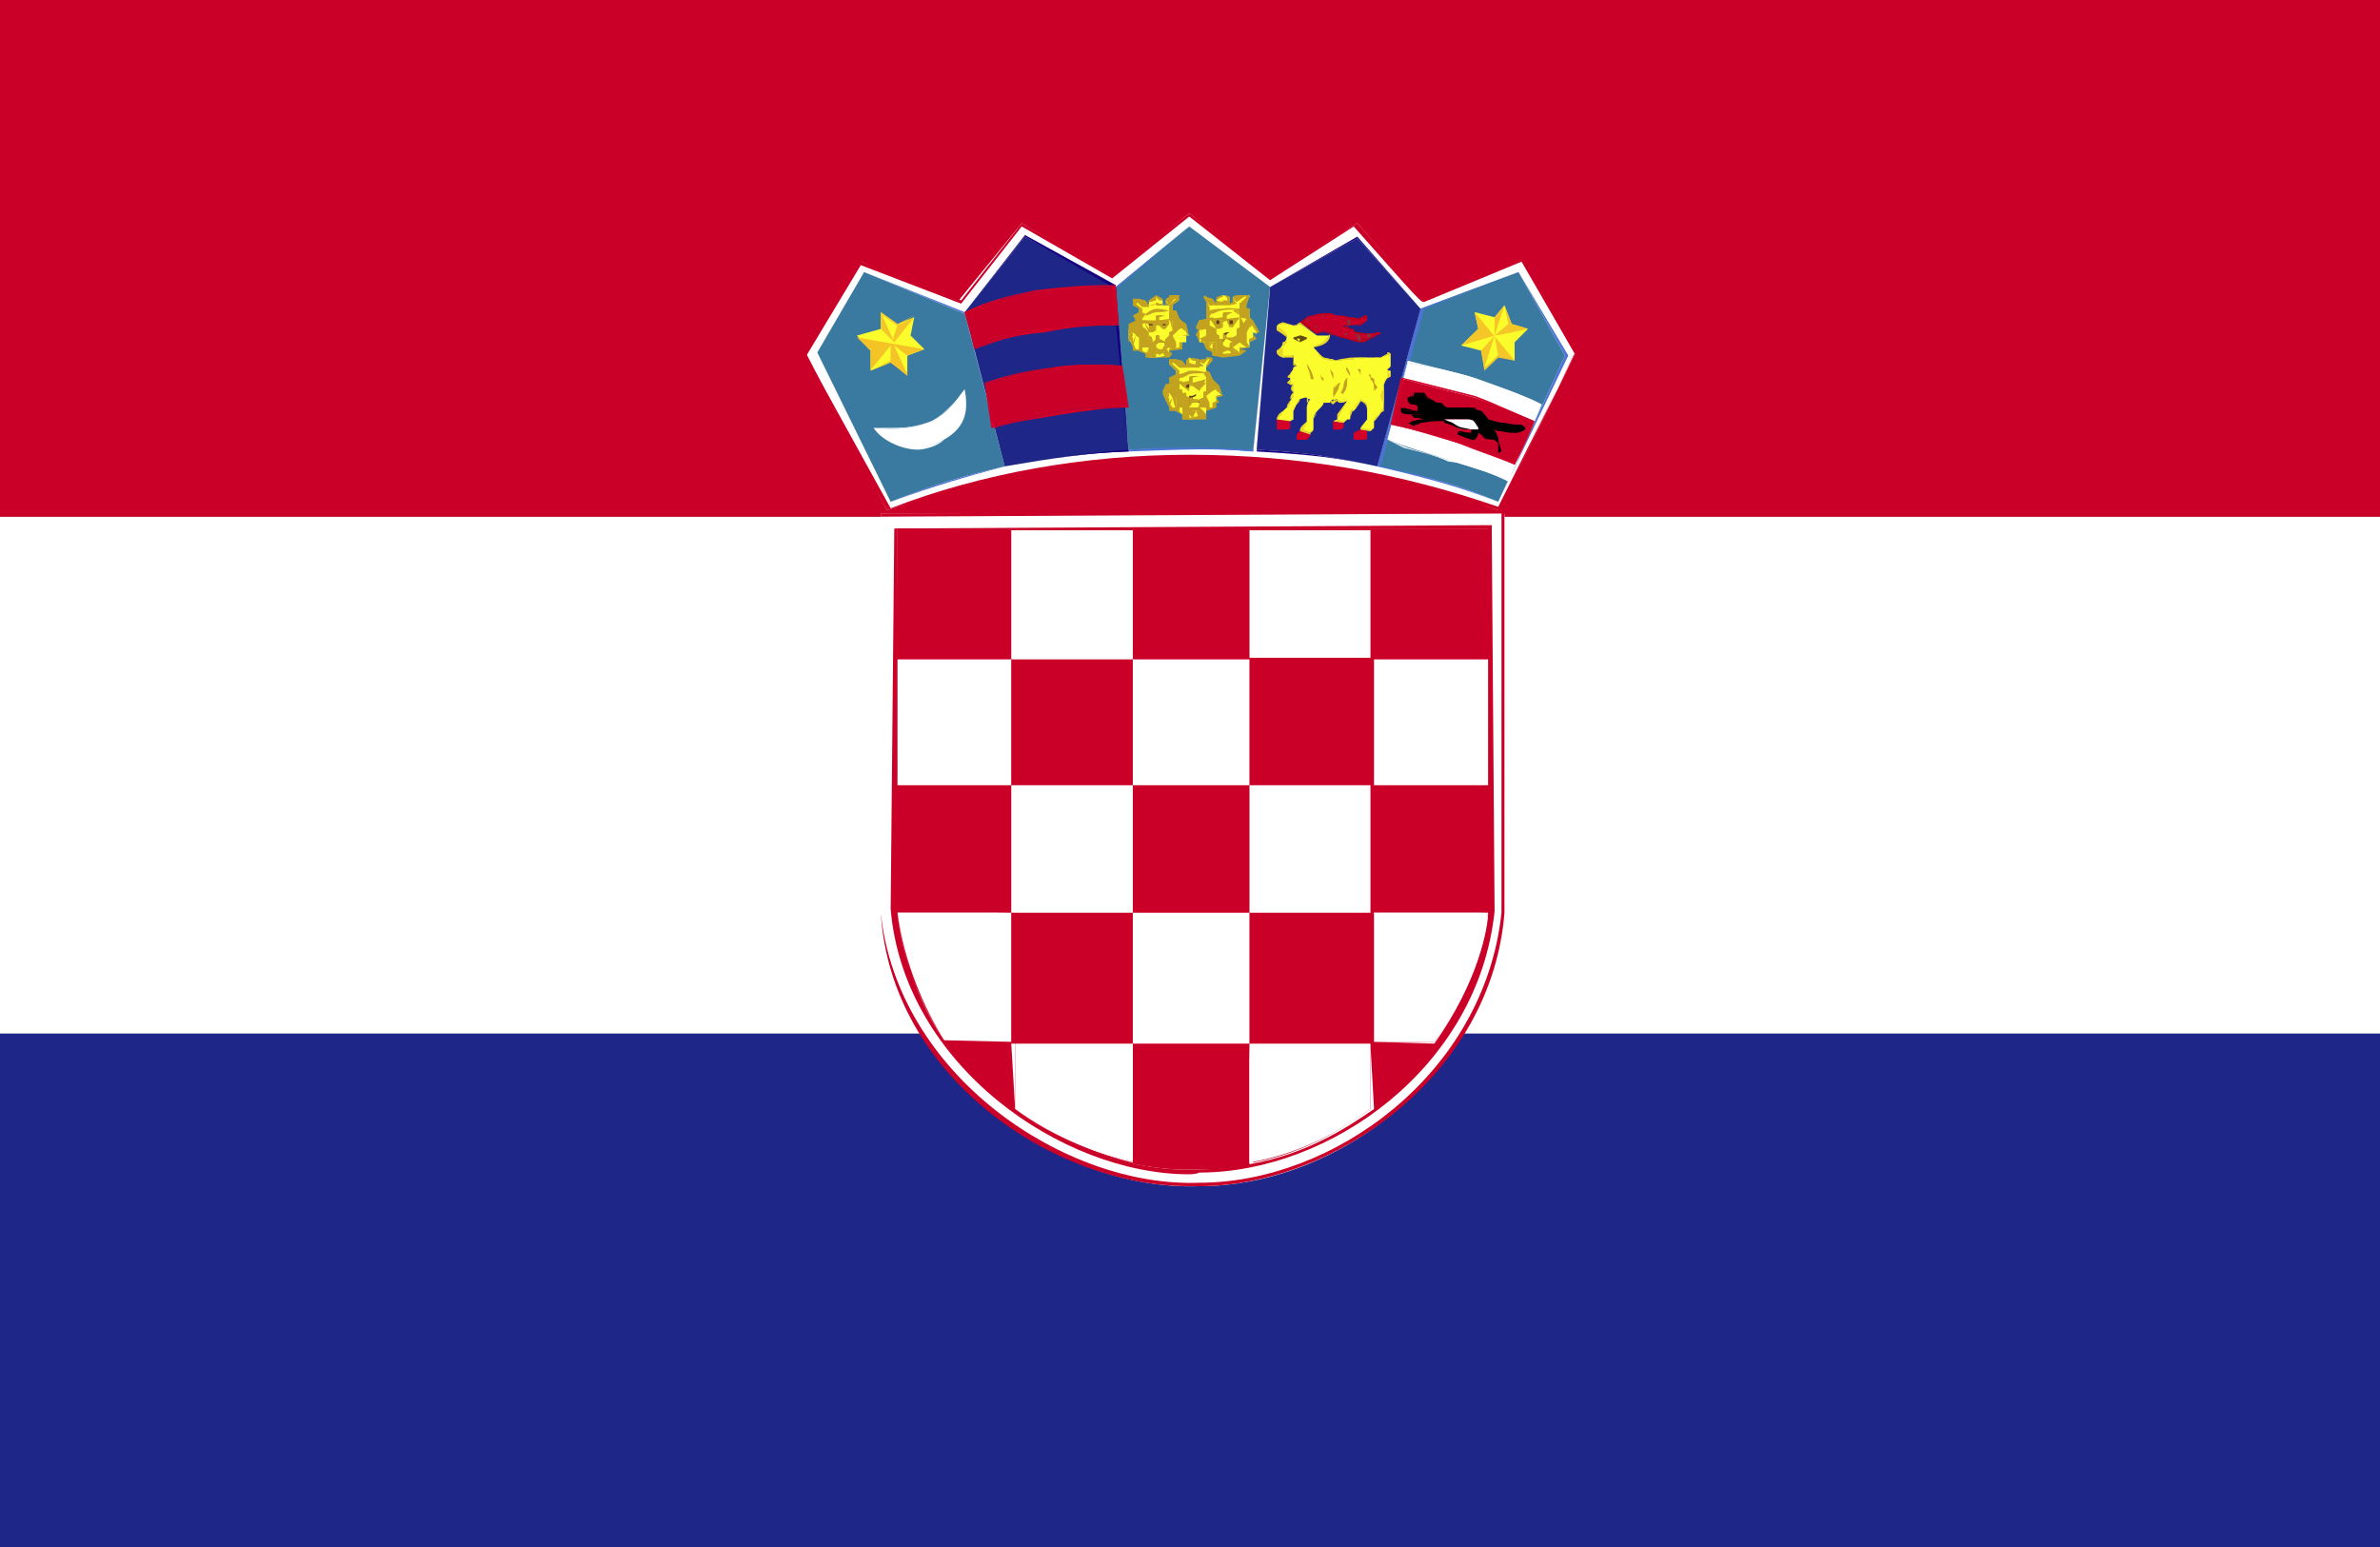 <svg width="40" height="26" viewBox="0 0 40 26" fill="none" xmlns="http://www.w3.org/2000/svg">
<rect x="0" y="0" width="40" height="26" fill="#808080" stroke="none"/>
<path fill-rule="evenodd" clip-rule="evenodd" d="M0 17.372H40V8.684H0V17.372Z" fill="white"/>
<path fill-rule="evenodd" clip-rule="evenodd" d="M0 26H40V17.372H0V26Z" fill="#1E2788"/>
<path fill-rule="evenodd" clip-rule="evenodd" d="M0 8.684H40V0H0V8.684Z" fill="#CB0028"/>
<path fill-rule="evenodd" clip-rule="evenodd" d="M14.908 8.576C16.494 8.009 18.246 7.694 19.987 7.694C21.738 7.694 23.429 7.951 25.18 8.576L26.47 5.948L25.571 4.37L23.935 5.049L22.811 3.751L21.346 4.654L19.987 3.583L18.692 4.654L17.172 3.751L16.092 5.075L14.467 4.398L13.553 5.948L14.908 8.576Z" fill="white"/>
<path fill-rule="evenodd" clip-rule="evenodd" d="M14.467 4.456L13.553 5.977L14.969 8.543C16.494 7.951 18.247 7.643 19.988 7.643C21.848 7.643 23.544 7.951 25.18 8.518L26.47 5.948L25.572 4.398L23.936 5.075C23.875 5.075 23.875 5.075 22.752 3.806L21.346 4.709L19.988 3.639L18.692 4.679L17.172 3.806L16.154 5.103L14.467 4.456ZM25.18 8.601V8.576C23.544 8.036 21.848 7.755 19.988 7.755C18.297 7.755 16.494 8.036 14.909 8.576L13.498 5.977L14.402 4.37L16.154 5.049L17.172 3.751L18.692 4.624L19.988 3.583L21.346 4.624L22.811 3.751C23.259 4.258 23.875 4.96 23.936 4.99C23.997 4.96 25.18 4.511 25.572 4.344L26.47 5.924L25.18 8.601Z" fill="#CB0028"/>
<path fill-rule="evenodd" clip-rule="evenodd" d="M23.148 7.838L23.875 5.189L25.521 4.572L26.303 5.977L25.18 8.433C24.503 8.152 24.107 8.036 23.148 7.838Z" fill="#3A7AA1"/>
<path fill-rule="evenodd" clip-rule="evenodd" d="M25.521 4.572L23.936 5.188L23.203 7.838C24.107 8.036 24.503 8.152 25.18 8.432L26.303 5.976L25.521 4.572ZM25.18 8.432C24.503 8.178 24.107 8.066 23.148 7.838L23.875 5.188L25.521 4.572L26.358 5.976L25.18 8.432Z" fill="#4C73D5"/>
<path fill-rule="evenodd" clip-rule="evenodd" d="M18.967 7.557L18.752 4.823L19.987 3.806L21.346 4.823L21.06 7.588C20.327 7.527 19.871 7.527 18.967 7.557Z" fill="#3A7AA1"/>
<path fill-rule="evenodd" clip-rule="evenodd" d="M19.987 3.806L18.753 4.853L18.967 7.557C19.821 7.502 20.328 7.527 21.061 7.557L21.347 4.823L19.987 3.806ZM21.061 7.588C20.328 7.527 19.871 7.557 18.967 7.588L18.753 4.823L19.987 3.806L21.347 4.823L21.061 7.588Z" fill="#4C73D5"/>
<path fill-rule="evenodd" clip-rule="evenodd" d="M14.969 8.433L13.736 5.924L14.523 4.573L16.214 5.275L16.886 7.838C16.154 8.009 15.757 8.12 14.969 8.433Z" fill="#3A7AA1"/>
<path fill-rule="evenodd" clip-rule="evenodd" d="M14.522 4.572L13.735 5.948L14.968 8.432C15.756 8.119 16.153 8.009 16.885 7.838L16.213 5.274L14.522 4.572ZM14.968 8.432L13.735 5.948L14.522 4.572L16.213 5.246L16.885 7.838C16.153 8.036 15.756 8.152 14.968 8.432Z" fill="#4C73D5"/>
<path fill-rule="evenodd" clip-rule="evenodd" d="M14.682 7.191C15.084 7.218 15.305 7.218 15.652 7.079C15.988 6.907 16.092 6.681 16.213 6.542C16.268 6.849 16.268 7.163 15.867 7.388C15.481 7.612 14.969 7.556 14.682 7.191Z" fill="white"/>
<path fill-rule="evenodd" clip-rule="evenodd" d="M15.421 7.557C15.146 7.557 14.804 7.389 14.683 7.191H15.03C15.25 7.191 15.421 7.163 15.652 7.078C15.933 6.908 16.093 6.709 16.214 6.572C16.093 6.74 15.933 6.908 15.652 7.078C15.305 7.218 15.085 7.218 14.683 7.191C14.969 7.502 15.482 7.613 15.867 7.389C16.214 7.218 16.269 6.965 16.214 6.709C16.269 6.965 16.214 7.218 15.867 7.389C15.757 7.502 15.537 7.557 15.421 7.557Z" fill="white"/>
<path fill-rule="evenodd" clip-rule="evenodd" d="M20.273 5.246V5.384H20.157L20.102 5.5L20.157 5.527L20.102 5.64H20.157V5.753H20.224L20.273 5.839L20.328 5.869L20.378 5.924V5.948H20.494L20.553 5.976L20.834 5.948V5.893V5.839H21V5.695H21.061V5.585L21.122 5.613V5.527L21.061 5.47V5.417L21 5.332V5.188H20.834V5.103L21 4.99V4.96H20.834V4.99H20.718V5.049V5.103H20.665V4.99L20.553 4.96L20.444 5.02V5.103V5.131L20.328 5.049L20.273 4.99V5.049L20.328 5.188L20.273 5.246Z" fill="#FBFC2B"/>
<path fill-rule="evenodd" clip-rule="evenodd" d="M20.493 5.924L20.553 5.948L20.834 5.924V5.894V5.839H20.999V5.695L21.06 5.671V5.613L21.121 5.585L21.06 5.5V5.417L20.999 5.332L20.951 5.189H20.834V5.104L20.951 4.99L20.834 4.96V5.021H20.719L20.785 5.104L20.664 5.131L20.614 4.99L20.553 4.96C20.553 4.96 20.493 5.021 20.443 5.049C20.493 5.049 20.493 5.104 20.493 5.104L20.443 5.131L20.327 5.049L20.272 5.021V5.049L20.327 5.161V5.246L20.272 5.302V5.384L20.157 5.417L20.102 5.528C20.157 5.528 20.157 5.552 20.157 5.613V5.64V5.753H20.272V5.839H20.327L20.443 5.894V5.948L20.493 5.924ZM20.553 6.01L20.377 5.977V5.924L20.272 5.869L20.223 5.753H20.157L20.102 5.613L20.157 5.528H20.102L20.157 5.384L20.272 5.36V5.246V5.216V5.161V5.075L20.223 4.99L20.272 4.96V4.99L20.377 5.021L20.443 5.104V5.021C20.443 4.99 20.443 4.99 20.553 4.96L20.664 4.99V5.104L20.719 5.075V5.049C20.719 4.99 20.719 4.96 20.834 4.96H20.999V4.99L20.951 5.131V5.189C20.951 5.161 20.999 5.189 20.999 5.189V5.332L21.06 5.384L21.171 5.585L21.06 5.613L21.121 5.695L20.999 5.753V5.839L20.834 5.869L20.951 5.894L20.834 5.977L20.553 6.01Z" fill="#C2A21F"/>
<path fill-rule="evenodd" clip-rule="evenodd" d="M20.157 5.527H20.272V5.639V5.839H20.327V5.753H20.443V5.923V5.948H20.493L20.553 5.923L20.614 5.893V5.948V5.893C20.614 5.893 20.664 5.869 20.664 5.893L20.719 5.948L20.785 5.923L20.719 5.893V5.839L20.834 5.753L20.95 5.839V5.753V5.585L20.999 5.469H21.06V5.445L20.999 5.332L20.95 5.188H20.834H20.785L20.834 5.301V5.332L20.95 5.359L20.834 5.527H20.785V5.639L20.719 5.671V5.753L20.664 5.839H20.614L20.553 5.808V5.695H20.493L20.443 5.639V5.613V5.585L20.377 5.527C20.377 5.527 20.377 5.5 20.327 5.5V5.469V5.383L20.377 5.359L20.327 5.332V5.301L20.377 5.246H20.327L20.272 5.274V5.383H20.157L20.102 5.5L20.157 5.527Z" fill="#C2A21F"/>
<path fill-rule="evenodd" clip-rule="evenodd" d="M20.834 5.188L20.785 5.215L20.834 5.301L20.951 5.527L21 5.469H21.061L21 5.332L20.951 5.215L20.834 5.188ZM20.834 5.584V5.639L20.718 5.695V5.838L20.834 5.752V5.584L20.951 5.527C20.834 5.551 20.834 5.584 20.834 5.584ZM20.718 5.976L20.665 5.893H20.614V5.869H20.665C20.718 5.869 20.718 5.923 20.718 5.923H20.785L20.718 5.893V5.838H20.665L20.614 5.869C20.494 5.838 20.494 5.838 20.494 5.808V5.695C20.444 5.752 20.444 5.752 20.444 5.639H20.378V5.584L20.328 5.551V5.5C20.273 5.5 20.273 5.5 20.273 5.383V5.359L20.378 5.332L20.444 5.383H20.328V5.469L20.444 5.527V5.613L20.494 5.639V5.695C20.553 5.695 20.553 5.808 20.553 5.808L20.614 5.838H20.665C20.665 5.752 20.665 5.752 20.718 5.752C20.665 5.752 20.718 5.67 20.718 5.67L20.785 5.639V5.527L20.834 5.5V5.301L20.718 5.215L20.834 5.188H21V5.332L21.061 5.417V5.469L21 5.5L20.951 5.584V5.752C20.951 5.752 21 5.808 21 5.838H20.951L20.834 5.752L20.718 5.838L20.834 5.923L20.718 5.976ZM20.378 5.976V5.948V5.752L20.328 5.838V5.869V5.893L20.273 5.869V5.639V5.527L20.157 5.551L20.102 5.527L20.157 5.383L20.273 5.359V5.274V5.215H20.378L20.328 5.332V5.301V5.246V5.274C20.328 5.274 20.273 5.274 20.273 5.301V5.383L20.157 5.445V5.527L20.273 5.5V5.639L20.328 5.838V5.752H20.444V5.893V5.923H20.553V5.976H20.378Z" fill="#C2A21F"/>
<path fill-rule="evenodd" clip-rule="evenodd" d="M20.553 5.695L20.614 5.671V5.639L20.553 5.613L20.493 5.585L20.553 5.613L20.614 5.585H20.664L20.614 5.613V5.639V5.671L20.719 5.695L20.614 5.671L20.553 5.753V5.695Z" fill="#613F21"/>
<path fill-rule="evenodd" clip-rule="evenodd" d="M20.493 5.753L20.553 5.695V5.64V5.613L20.614 5.64V5.613V5.585V5.613V5.64V5.671H20.719C20.719 5.753 20.719 5.753 20.614 5.695L20.493 5.753Z" fill="#C2A21F"/>
<path fill-rule="evenodd" clip-rule="evenodd" d="M20.834 5.359L20.785 5.383L20.718 5.469H20.664L20.614 5.383H20.553L20.493 5.5H20.443L20.377 5.417V5.383H20.553V5.301V5.274H20.614V5.301V5.359H20.785H20.834Z" fill="#C2A21F"/>
<path fill-rule="evenodd" clip-rule="evenodd" d="M20.614 5.384H20.377L20.493 5.47L20.553 5.384H20.614ZM20.493 5.528H20.443L20.377 5.417L20.327 5.36L20.553 5.332V5.302C20.553 5.246 20.553 5.246 20.614 5.246H20.718L20.614 5.302V5.36L20.834 5.332L20.718 5.5H20.664L20.614 5.384L20.553 5.417V5.5L20.493 5.528Z" fill="#C2A21F"/>
<path fill-rule="evenodd" clip-rule="evenodd" d="M20.443 5.384H20.493V5.417V5.446H20.443V5.417V5.384Z" fill="#613F21"/>
<path fill-rule="evenodd" clip-rule="evenodd" d="M20.664 5.384H20.719V5.417V5.446H20.664V5.417V5.384Z" fill="#613F21"/>
<path fill-rule="evenodd" clip-rule="evenodd" d="M20.378 5.275L20.328 5.247V5.216C20.444 5.189 20.494 5.189 20.554 5.189C20.665 5.162 20.719 5.189 20.835 5.189C20.719 5.216 20.665 5.189 20.554 5.216C20.494 5.216 20.444 5.247 20.378 5.275Z" fill="#C2A21F"/>
<path fill-rule="evenodd" clip-rule="evenodd" d="M20.378 5.131H20.328L20.273 5.021L20.328 5.049L20.378 5.131Z" fill="#C2A21F"/>
<path fill-rule="evenodd" clip-rule="evenodd" d="M20.444 5.131H20.328L20.224 4.99L20.378 5.021L20.444 5.131Z" fill="#C2A21F"/>
<path fill-rule="evenodd" clip-rule="evenodd" d="M20.785 5.075L20.951 4.96H20.834V4.99L20.719 5.02L20.785 5.075Z" fill="#C2A21F"/>
<path fill-rule="evenodd" clip-rule="evenodd" d="M20.664 5.104H20.443V5.076H20.553V5.049L20.614 5.076H20.664V5.104Z" fill="#C2A21F"/>
<path fill-rule="evenodd" clip-rule="evenodd" d="M20.443 5.131V5.075L20.553 5.049L20.493 5.075H20.553V5.049H20.664V5.104V5.131H20.443Z" fill="#C2A21F"/>
<path fill-rule="evenodd" clip-rule="evenodd" d="M20.664 4.99H20.614V4.96L20.664 4.99Z" fill="#C2A21F"/>
<path fill-rule="evenodd" clip-rule="evenodd" d="M20.553 4.96V4.99L20.443 5.021L20.553 4.96Z" fill="#C2A21F"/>
<path fill-rule="evenodd" clip-rule="evenodd" d="M20.157 5.671V5.613V5.527L20.102 5.64L20.157 5.671Z" fill="#C2A21F"/>
<path fill-rule="evenodd" clip-rule="evenodd" d="M20.273 5.753V5.64L20.158 5.695L20.273 5.753Z" fill="#C2A21F"/>
<path fill-rule="evenodd" clip-rule="evenodd" d="M20.273 5.753H20.158L20.273 5.64L20.224 5.753H20.273H20.224L20.273 5.64V5.753Z" fill="#C2A21F"/>
<path fill-rule="evenodd" clip-rule="evenodd" d="M19.144 5.302H19.089V5.417L19.04 5.446L18.968 5.552V5.585V5.671V5.696L19.04 5.809L19.089 5.869L19.144 5.894L19.309 5.948V6.01H19.376H19.431L19.651 5.977V5.948V5.869H19.822L19.872 5.753H19.937V5.64H19.987L19.937 5.585V5.528V5.47L19.822 5.36L19.767 5.246L19.706 5.216V5.131L19.767 5.049V4.99H19.706L19.651 5.049H19.59V5.075L19.651 5.131H19.541V5.049L19.431 4.99L19.309 5.049V5.131L19.254 5.075L19.144 5.049H19.089V5.104L19.144 5.189V5.302Z" fill="#FBFC2B"/>
<path fill-rule="evenodd" clip-rule="evenodd" d="M19.375 5.977L19.43 6.01L19.65 5.977V5.924V5.87L19.821 5.839V5.753H19.937L19.871 5.64L19.986 5.614L19.871 5.528V5.47L19.766 5.384V5.247L19.65 5.216V5.131L19.766 5.021H19.706L19.65 5.049L19.589 5.076L19.65 5.131H19.54V5.049L19.43 4.991C19.43 5.021 19.375 5.076 19.308 5.076V5.131V5.162L19.198 5.104L19.143 5.076L19.088 5.104L19.198 5.189V5.302H19.088L19.143 5.417L19.039 5.47L18.967 5.585C19.039 5.585 19.039 5.585 18.967 5.64L19.039 5.671V5.753L19.088 5.87H19.143L19.308 5.949V5.977H19.375ZM19.43 6.01H19.253V5.949L19.143 5.894H19.039V5.809V5.839L18.967 5.64V5.585V5.528V5.446L19.088 5.384L19.039 5.302L19.143 5.247V5.189L19.039 5.131V5.049V5.021H19.143L19.253 5.049L19.308 5.131V5.049L19.43 4.96L19.54 5.021V5.131H19.589V5.104C19.589 5.021 19.589 5.021 19.65 4.991V4.96H19.766H19.821V5.049L19.706 5.131V5.216H19.766L19.821 5.36L19.937 5.446L19.986 5.64H19.871L19.937 5.753H19.871V5.87L19.65 5.894L19.706 5.949L19.65 6.01H19.43Z" fill="#C2A21F"/>
<path fill-rule="evenodd" clip-rule="evenodd" d="M18.967 5.585H19.089V5.64L19.143 5.671V5.869L19.198 5.894V5.839H19.308V5.948V5.977H19.375L19.43 5.948H19.479V5.977L19.54 5.924L19.589 5.977H19.65V5.924L19.589 5.839L19.65 5.809L19.706 5.869H19.766L19.706 5.753V5.64L19.821 5.527L19.937 5.5V5.47L19.821 5.359L19.766 5.246L19.706 5.216L19.65 5.246V5.332V5.384H19.706V5.585H19.65V5.671L19.589 5.753V5.839L19.54 5.869L19.43 5.894V5.839V5.753H19.375C19.308 5.753 19.308 5.671 19.308 5.671V5.64V5.613L19.254 5.585V5.527H19.198V5.417L19.254 5.384H19.198V5.332V5.302H19.254L19.143 5.274L19.089 5.302V5.417L19.039 5.47L18.967 5.527V5.585Z" fill="#C2A21F"/>
<path fill-rule="evenodd" clip-rule="evenodd" d="M19.65 5.246V5.274L19.706 5.302V5.585L19.766 5.5L19.871 5.47L19.766 5.384V5.246H19.65ZM19.589 6.01L19.54 5.924V5.948L19.479 5.924L19.54 5.893L19.589 5.976L19.65 5.948H19.589V5.839L19.65 5.753L19.706 5.808H19.65V5.64L19.706 5.585L19.65 5.613V5.671V5.753L19.589 5.839L19.54 5.893H19.43L19.375 5.839V5.753C19.308 5.753 19.308 5.753 19.308 5.671V5.64V5.613H19.198V5.527C19.143 5.527 19.143 5.527 19.143 5.417V5.384H19.254L19.308 5.417L19.198 5.445C19.198 5.47 19.198 5.5 19.254 5.527L19.308 5.585V5.64C19.375 5.64 19.375 5.753 19.375 5.753C19.43 5.753 19.43 5.839 19.43 5.839L19.479 5.869H19.54C19.54 5.869 19.54 5.808 19.589 5.808C19.54 5.808 19.589 5.695 19.589 5.695L19.65 5.64V5.585L19.706 5.552L19.65 5.332V5.246V5.216H19.766L19.821 5.359L19.937 5.47V5.5L19.821 5.527L19.706 5.64L19.766 5.753V5.839L19.706 5.893L19.65 5.839L19.589 5.869L19.65 5.948L19.589 6.01ZM19.308 6.01L19.254 5.976L19.308 5.839H19.198V5.893V5.924L19.143 5.893V5.671L19.039 5.585L18.967 5.613V5.585L19.039 5.445L19.088 5.384V5.302L19.143 5.246C19.198 5.246 19.254 5.274 19.254 5.274L19.198 5.359V5.332V5.302H19.143C19.198 5.302 19.143 5.302 19.143 5.302V5.417L19.039 5.47L18.967 5.552L19.088 5.527L19.143 5.64V5.869V5.839L19.308 5.808V5.948V5.976L19.43 5.948V6.01H19.308Z" fill="#C2A21F"/>
<path fill-rule="evenodd" clip-rule="evenodd" d="M19.43 5.753V5.695V5.64H19.375H19.43H19.54H19.479V5.695L19.589 5.753H19.479L19.375 5.809L19.43 5.753Z" fill="#613F21"/>
<path fill-rule="evenodd" clip-rule="evenodd" d="M19.375 5.839V5.753L19.43 5.695V5.64H19.48H19.541H19.48V5.695L19.59 5.753H19.48L19.375 5.839Z" fill="#C2A21F"/>
<path fill-rule="evenodd" clip-rule="evenodd" d="M19.65 5.384V5.446L19.589 5.528H19.54V5.446H19.43L19.375 5.528H19.308V5.47L19.254 5.384L19.43 5.417V5.302H19.54L19.479 5.332V5.384H19.65Z" fill="#C2A21F"/>
<path fill-rule="evenodd" clip-rule="evenodd" d="M19.479 5.417L19.253 5.445L19.308 5.527C19.375 5.5 19.375 5.47 19.43 5.445L19.479 5.417ZM19.375 5.585H19.308L19.253 5.47V5.384H19.43V5.332V5.302H19.54H19.589L19.479 5.332V5.384L19.65 5.359L19.589 5.527H19.54L19.479 5.47H19.43V5.552L19.375 5.585Z" fill="#C2A21F"/>
<path fill-rule="evenodd" clip-rule="evenodd" d="M19.309 5.445C19.376 5.445 19.376 5.445 19.376 5.469H19.309V5.445Z" fill="#613F21"/>
<mask id="mask0_74_2799" style="mask-type:alpha" maskUnits="userSpaceOnUse" x="0" y="0" width="40" height="26">
<path d="M0 26H40V0H0V26Z" fill="white"/>
</mask>
<g mask="url(#mask0_74_2799)">
<path fill-rule="evenodd" clip-rule="evenodd" d="M19.541 5.469H19.59V5.445H19.541V5.469Z" fill="#613F21"/>
<path fill-rule="evenodd" clip-rule="evenodd" d="M19.254 5.302V5.275C19.309 5.246 19.309 5.216 19.43 5.189C19.541 5.189 19.589 5.216 19.65 5.216C19.589 5.246 19.541 5.246 19.43 5.246C19.309 5.275 19.309 5.302 19.254 5.302Z" fill="#C2A21F"/>
<path fill-rule="evenodd" clip-rule="evenodd" d="M19.308 5.131H19.198L19.088 5.049H19.143L19.253 5.104L19.308 5.131Z" fill="#C2A21F"/>
<path fill-rule="evenodd" clip-rule="evenodd" d="M19.309 5.161H19.199L19.039 5.02L19.254 5.075L19.309 5.161Z" fill="#C2A21F"/>
<path fill-rule="evenodd" clip-rule="evenodd" d="M19.65 5.131L19.766 4.99H19.706L19.65 5.049H19.589L19.65 5.131Z" fill="#C2A21F"/>
<path fill-rule="evenodd" clip-rule="evenodd" d="M19.541 5.131H19.309H19.431V5.075L19.48 5.104L19.541 5.131Z" fill="#C2A21F"/>
<path fill-rule="evenodd" clip-rule="evenodd" d="M19.309 5.131L19.431 5.104L19.376 5.131H19.431V5.104H19.541V5.131H19.309Z" fill="#C2A21F"/>
<path fill-rule="evenodd" clip-rule="evenodd" d="M19.541 5.049H19.48L19.431 4.99L19.541 5.049Z" fill="#C2A21F"/>
<path fill-rule="evenodd" clip-rule="evenodd" d="M19.43 4.99V5.049L19.308 5.075L19.43 4.99Z" fill="#C2A21F"/>
<path fill-rule="evenodd" clip-rule="evenodd" d="M18.967 5.753L19.039 5.64V5.585L18.967 5.64V5.753Z" fill="#C2A21F"/>
<path fill-rule="evenodd" clip-rule="evenodd" d="M19.039 5.809L19.089 5.64L19.039 5.753V5.809Z" fill="#C2A21F"/>
<path fill-rule="evenodd" clip-rule="evenodd" d="M19.039 5.839V5.809L19.089 5.64L19.039 5.809V5.753L19.089 5.64L19.039 5.839Z" fill="#C2A21F"/>
<path fill-rule="evenodd" clip-rule="evenodd" d="M21.121 7.557L21.347 4.823L22.811 4.005L23.875 5.189L23.147 7.838C22.476 7.695 22.074 7.613 21.121 7.557Z" fill="#1E2788"/>
<path fill-rule="evenodd" clip-rule="evenodd" d="M22.812 4.005L21.347 4.822L21.122 7.557C22.075 7.612 22.477 7.694 23.148 7.838L23.875 5.189L22.812 4.005ZM23.148 7.838C22.477 7.694 22.075 7.643 21.122 7.588L21.347 4.822L22.812 3.977L23.875 5.189L23.148 7.838Z" fill="#160080"/>
<path fill-rule="evenodd" clip-rule="evenodd" d="M19.766 6.319L19.706 6.348V6.459H19.65L19.54 6.572L19.589 6.602V6.682V6.71L19.65 6.798V6.85L19.766 6.908L19.871 6.965V7.023H19.987V7.05L20.272 7.023V6.965V6.85H20.377L20.443 6.77V6.654H20.553L20.493 6.602L20.443 6.542V6.486L20.377 6.374L20.328 6.26L20.272 6.23V6.148L20.328 6.062V6.01H20.272V6.062H20.157V6.092L20.224 6.148H20.102V6.062L19.987 6.01L19.937 6.062V6.148L19.871 6.178L19.821 6.092L19.766 6.062H19.65V6.12L19.766 6.23V6.319Z" fill="#FBFC2B"/>
<path fill-rule="evenodd" clip-rule="evenodd" d="M19.987 6.965V7.023L20.273 6.965V6.907V6.85H20.378V6.77L20.444 6.739V6.653L20.553 6.626L20.444 6.571V6.486L20.328 6.401V6.29L20.273 6.26V6.148L20.328 6.034H20.273V6.062C20.273 6.062 20.224 6.092 20.157 6.092L20.224 6.148L20.102 6.178V6.062L19.987 6.01V6.092V6.148V6.178H19.871L19.821 6.119L19.706 6.092V6.119L19.821 6.23V6.319L19.706 6.348V6.458L19.651 6.486L19.59 6.571C19.651 6.602 19.651 6.602 19.59 6.682H19.651V6.77L19.706 6.85H19.766L19.871 6.965L19.937 7.023L19.987 6.965ZM19.987 7.05H19.871V6.965L19.766 6.907H19.651V6.797V6.85L19.541 6.626V6.571L19.59 6.458L19.706 6.434L19.651 6.348L19.766 6.29V6.23L19.651 6.119V6.062V6.034H19.766L19.871 6.062L19.937 6.148V6.062L19.987 6.01L20.157 6.034V6.148V6.119C20.157 6.034 20.157 6.034 20.273 6.034V6.01H20.328H20.378V6.062L20.273 6.178V6.23L20.328 6.26L20.378 6.373L20.493 6.486L20.553 6.653L20.444 6.682L20.493 6.77H20.444V6.85L20.273 6.907V6.965V7.05H19.987Z" fill="#C2A21F"/>
<path fill-rule="evenodd" clip-rule="evenodd" d="M19.589 6.601H19.706V6.681H19.766V6.849H19.821H19.871L19.937 6.964H19.871V7.022H19.986V6.964H20.041V7.022V6.907H20.157V7.022L20.272 6.964L20.223 6.907L20.157 6.849L20.272 6.796V6.849H20.327L20.272 6.769V6.625L20.377 6.54L20.443 6.515V6.485L20.377 6.372L20.327 6.289L20.272 6.229V6.259H20.223L20.272 6.347V6.4V6.433V6.601V6.681L20.157 6.708V6.849H20.102H19.986V6.769V6.681L19.871 6.653V6.625V6.601L19.821 6.571V6.54V6.433H19.871L19.821 6.4V6.372V6.347L19.871 6.318H19.766L19.706 6.347V6.457L19.65 6.485L19.589 6.571V6.601Z" fill="#C2A21F"/>
<path fill-rule="evenodd" clip-rule="evenodd" d="M20.273 6.26L20.224 6.29L20.273 6.348V6.572L20.328 6.516H20.444L20.328 6.401V6.29L20.273 6.26ZM20.157 7.05L20.102 6.907L20.041 7.023L19.986 6.965L20.041 6.907V6.965V6.907H20.157V6.965H20.273H20.157V6.85L20.273 6.77V6.85V6.797V6.626V6.602V6.626V6.682L20.224 6.739L20.157 6.85L19.986 6.907V6.85V6.77L19.938 6.682H19.872V6.626H19.822V6.572C19.767 6.572 19.767 6.572 19.767 6.434L19.872 6.401V6.458H19.822V6.541C19.872 6.541 19.872 6.541 19.872 6.602H19.938V6.654L19.986 6.682V6.739V6.85H20.041H20.102C20.157 6.85 20.157 6.797 20.157 6.797V6.709L20.224 6.682V6.602C20.224 6.602 20.224 6.572 20.273 6.572V6.348L20.224 6.29L20.273 6.23L20.328 6.26L20.378 6.373L20.494 6.486V6.516L20.378 6.572L20.273 6.654L20.328 6.77V6.85H20.273H20.157L20.273 6.965L20.157 7.05ZM19.872 7.05V6.965V6.85H19.822V6.907H19.767L19.706 6.682L19.651 6.602L19.59 6.626L19.541 6.572L19.651 6.458V6.434V6.348C19.706 6.319 19.767 6.29 19.767 6.29H19.872L19.822 6.373V6.348H19.767H19.706V6.458L19.651 6.486L19.59 6.572H19.706L19.767 6.682V6.85L19.872 6.797L19.938 6.965H19.986V7.05H19.872Z" fill="#C2A21F"/>
<path fill-rule="evenodd" clip-rule="evenodd" d="M19.987 6.769V6.708V6.681V6.653V6.625V6.653H20.042L20.102 6.625V6.653L20.042 6.681V6.708L20.157 6.739V6.769L20.042 6.739L19.987 6.796V6.769Z" fill="#613F21"/>
<path fill-rule="evenodd" clip-rule="evenodd" d="M19.987 6.85V6.77V6.709V6.682H20.042L20.102 6.654L20.042 6.682V6.709C20.157 6.709 20.157 6.709 20.157 6.74C20.157 6.74 20.157 6.77 20.042 6.77L19.987 6.85Z" fill="#C2A21F"/>
<path fill-rule="evenodd" clip-rule="evenodd" d="M20.273 6.434L20.224 6.486L20.158 6.541L20.042 6.458H19.987V6.572L19.872 6.486V6.434H19.987V6.348H20.103H20.042V6.434H20.273Z" fill="#C2A21F"/>
<path fill-rule="evenodd" clip-rule="evenodd" d="M20.041 6.434L19.871 6.458L19.986 6.541V6.458H20.041V6.434ZM19.986 6.572L19.871 6.486L19.821 6.434L19.986 6.401V6.348C19.986 6.319 19.986 6.319 20.102 6.319H20.157L20.041 6.348V6.434L20.272 6.373L20.157 6.572L20.041 6.486H19.986V6.572Z" fill="#C2A21F"/>
<path fill-rule="evenodd" clip-rule="evenodd" d="M19.987 6.458V6.485V6.516H19.937V6.485C19.937 6.485 19.937 6.458 19.987 6.458Z" fill="#613F21"/>
<path fill-rule="evenodd" clip-rule="evenodd" d="M19.871 6.348H19.821V6.29C19.937 6.26 19.987 6.23 19.987 6.23C20.102 6.23 20.157 6.23 20.272 6.26C20.157 6.29 20.102 6.26 19.987 6.29C19.987 6.29 19.937 6.319 19.871 6.348Z" fill="#C2A21F"/>
<path fill-rule="evenodd" clip-rule="evenodd" d="M19.871 6.178H19.821L19.706 6.062H19.766L19.821 6.119L19.871 6.178Z" fill="#C2A21F"/>
<path fill-rule="evenodd" clip-rule="evenodd" d="M19.937 6.178H19.821L19.65 6.034L19.821 6.092L19.937 6.178Z" fill="#C2A21F"/>
<path fill-rule="evenodd" clip-rule="evenodd" d="M20.224 6.119L20.328 6.01H20.273V6.061H20.158L20.224 6.119Z" fill="#C2A21F"/>
<path fill-rule="evenodd" clip-rule="evenodd" d="M20.102 6.148H19.937L19.987 6.12V6.092L20.041 6.12L20.102 6.148Z" fill="#C2A21F"/>
<path fill-rule="evenodd" clip-rule="evenodd" d="M19.937 6.178V6.119H19.987V6.148V6.119H20.102L20.157 6.148V6.178H19.937Z" fill="#C2A21F"/>
<path fill-rule="evenodd" clip-rule="evenodd" d="M20.102 6.062H20.041L19.987 6.01L20.102 6.062Z" fill="#C2A21F"/>
<path fill-rule="evenodd" clip-rule="evenodd" d="M19.987 6.01V6.062L19.937 6.092L19.987 6.01Z" fill="#C2A21F"/>
<path fill-rule="evenodd" clip-rule="evenodd" d="M19.589 6.739L19.65 6.653V6.601L19.589 6.681V6.739Z" fill="#C2A21F"/>
<path fill-rule="evenodd" clip-rule="evenodd" d="M19.65 6.797L19.706 6.682L19.65 6.77V6.797Z" fill="#C2A21F"/>
<path fill-rule="evenodd" clip-rule="evenodd" d="M19.65 6.85V6.797L19.706 6.682L19.65 6.797V6.77L19.706 6.682L19.65 6.85Z" fill="#C2A21F"/>
<path fill-rule="evenodd" clip-rule="evenodd" d="M21.457 7.05V7.163V7.218H21.561C21.683 7.218 21.683 7.191 21.683 7.191V7.078L21.457 7.05Z" fill="#CB0028"/>
<path fill-rule="evenodd" clip-rule="evenodd" d="M21.457 7.218V7.163V7.05L21.683 7.078V7.163V7.191C21.683 7.191 21.683 7.218 21.628 7.218H21.457Z" fill="#D30028"/>
<path fill-rule="evenodd" clip-rule="evenodd" d="M21.848 7.246L21.793 7.304V7.389H21.963C22.024 7.331 22.024 7.331 22.024 7.304L21.848 7.246Z" fill="#CB0028"/>
<path fill-rule="evenodd" clip-rule="evenodd" d="M21.964 7.389H21.793V7.304L21.848 7.246L22.025 7.304L21.964 7.389H22.025H21.964Z" fill="#D30028"/>
<path fill-rule="evenodd" clip-rule="evenodd" d="M22.409 7.078V7.163V7.218H22.531L22.58 7.19V7.136L22.409 7.078Z" fill="#CB0028"/>
<path fill-rule="evenodd" clip-rule="evenodd" d="M22.531 7.218H22.409V7.163V7.078L22.58 7.106V7.191L22.531 7.218Z" fill="#D30028"/>
<path fill-rule="evenodd" clip-rule="evenodd" d="M22.867 7.218L22.751 7.277V7.389H22.922C22.976 7.389 22.976 7.331 22.976 7.304V7.246L22.867 7.218Z" fill="#CB0028"/>
<path fill-rule="evenodd" clip-rule="evenodd" d="M22.922 7.389H22.751V7.277L22.867 7.218L22.977 7.246V7.331C22.977 7.389 22.977 7.389 22.922 7.389Z" fill="#D30028"/>
<path fill-rule="evenodd" clip-rule="evenodd" d="M21.848 5.417L22.135 5.613C22.19 5.552 22.355 5.585 22.355 5.585C22.41 5.64 22.477 5.64 22.532 5.671C22.692 5.695 22.812 5.753 22.922 5.695C23.033 5.695 23.093 5.64 23.203 5.613V5.585H23.148C23.093 5.613 22.922 5.613 22.868 5.613C22.751 5.585 22.751 5.527 22.58 5.5V5.47C22.751 5.47 22.751 5.47 22.868 5.445C22.922 5.445 22.977 5.384 22.977 5.384V5.332L22.922 5.302C22.868 5.359 22.812 5.384 22.751 5.359C22.642 5.332 22.532 5.302 22.477 5.302C22.41 5.302 22.41 5.274 22.41 5.274C22.244 5.274 22.135 5.274 22.075 5.302C21.964 5.332 21.964 5.359 21.848 5.417Z" fill="#CB0028"/>
<path fill-rule="evenodd" clip-rule="evenodd" d="M22.867 5.753C22.751 5.753 22.691 5.695 22.531 5.671C22.531 5.671 22.476 5.64 22.409 5.64L22.354 5.613C22.244 5.585 22.189 5.585 22.135 5.613L21.847 5.417C21.964 5.332 21.964 5.302 22.074 5.302C22.135 5.274 22.244 5.246 22.409 5.274V5.302H22.476H22.58C22.641 5.332 22.691 5.332 22.751 5.332C22.811 5.359 22.867 5.359 22.922 5.302H22.976V5.332V5.384C22.922 5.384 22.922 5.445 22.867 5.47H22.691C22.751 5.47 22.811 5.47 22.867 5.445C22.867 5.445 22.922 5.384 22.976 5.384V5.332C22.867 5.384 22.811 5.384 22.751 5.384C22.691 5.359 22.641 5.332 22.58 5.332C22.531 5.332 22.531 5.302 22.476 5.302H22.409C22.244 5.274 22.135 5.302 22.074 5.302C21.964 5.332 21.964 5.359 21.909 5.384L22.135 5.613C22.135 5.613 22.244 5.585 22.354 5.585C22.409 5.613 22.409 5.613 22.409 5.64H22.531C22.691 5.695 22.811 5.753 22.922 5.695C23.032 5.695 23.093 5.64 23.147 5.64V5.585C23.093 5.64 22.922 5.64 22.867 5.613C22.811 5.613 22.751 5.585 22.751 5.585C22.691 5.527 22.691 5.527 22.58 5.5L22.641 5.47C22.691 5.527 22.691 5.527 22.751 5.527C22.751 5.585 22.811 5.585 22.867 5.585C22.922 5.613 23.093 5.613 23.147 5.585H23.203L23.147 5.64C23.093 5.671 23.032 5.695 22.922 5.753H22.867Z" fill="#BA0019"/>
<path fill-rule="evenodd" clip-rule="evenodd" d="M21.964 5.384C22.025 5.384 22.025 5.384 22.025 5.446V5.384C22.025 5.384 21.964 5.36 21.964 5.332V5.384Z" fill="#82373B"/>
<path fill-rule="evenodd" clip-rule="evenodd" d="M22.135 5.585V5.5L22.074 5.47H22.135V5.585Z" fill="#82373B"/>
<path fill-rule="evenodd" clip-rule="evenodd" d="M22.189 5.302L22.244 5.332V5.417V5.332V5.302H22.189Z" fill="#82373B"/>
<path fill-rule="evenodd" clip-rule="evenodd" d="M22.409 5.585V5.5C22.409 5.5 22.409 5.47 22.354 5.445L22.409 5.47V5.585Z" fill="#82373B"/>
<path fill-rule="evenodd" clip-rule="evenodd" d="M22.642 5.5V5.585C22.58 5.64 22.58 5.64 22.532 5.64C22.58 5.64 22.642 5.64 22.642 5.613V5.5Z" fill="#82373B"/>
<path fill-rule="evenodd" clip-rule="evenodd" d="M22.692 5.47C22.642 5.47 22.642 5.384 22.642 5.384C22.642 5.384 22.642 5.36 22.692 5.384V5.47Z" fill="#82373B"/>
<path fill-rule="evenodd" clip-rule="evenodd" d="M22.811 5.613V5.639V5.695L22.867 5.671C22.867 5.671 22.867 5.639 22.811 5.613Z" fill="#82373B"/>
<path fill-rule="evenodd" clip-rule="evenodd" d="M22.867 5.753L22.811 5.695V5.64L22.751 5.613H22.811V5.64C22.867 5.64 22.811 5.671 22.811 5.671V5.695C22.867 5.671 22.867 5.64 22.867 5.64L22.811 5.613L22.867 5.64V5.695V5.753Z" fill="#83353B"/>
<path fill-rule="evenodd" clip-rule="evenodd" d="M22.977 5.671H23.033V5.613H22.977V5.671Z" fill="#82373B"/>
<path fill-rule="evenodd" clip-rule="evenodd" d="M21.848 5.445C21.793 5.469 21.738 5.469 21.738 5.469L21.561 5.417C21.456 5.469 21.456 5.469 21.456 5.527C21.561 5.551 21.561 5.613 21.628 5.639C21.628 5.639 21.628 5.753 21.561 5.753C21.561 5.839 21.456 5.893 21.456 5.893C21.456 5.893 21.456 5.976 21.561 6.009L21.738 5.976V6.061V6.119L21.793 6.147L21.738 6.177C21.738 6.229 21.683 6.259 21.683 6.29C21.628 6.347 21.628 6.347 21.683 6.347V6.433C21.683 6.458 21.683 6.485 21.738 6.458C21.683 6.515 21.738 6.541 21.738 6.601C21.683 6.653 21.738 6.681 21.683 6.739C21.683 6.739 21.683 6.797 21.628 6.849C21.561 6.907 21.561 6.907 21.456 7.049L21.683 7.078L21.738 7.049V6.907C21.738 6.907 21.793 6.769 21.848 6.709C21.848 6.709 21.91 6.681 21.963 6.681C21.963 6.681 21.963 6.709 22.024 6.709C21.963 6.769 21.963 6.849 21.963 6.849V7.078C21.963 7.105 21.91 7.105 21.848 7.217L22.024 7.276L22.075 7.217V7.049C22.075 6.907 22.244 6.849 22.244 6.769H22.355C22.355 6.769 22.355 6.739 22.41 6.709V6.769C22.41 6.769 22.41 6.709 22.477 6.709C22.477 6.739 22.477 6.769 22.532 6.769C22.532 6.769 22.579 6.769 22.642 6.739L22.477 6.965V7.049L22.41 7.078L22.579 7.105L22.642 7.049C22.692 7.049 22.692 7.049 22.692 7.022C22.692 6.965 22.692 6.907 22.75 6.907C22.75 6.907 22.811 6.849 22.867 6.739C22.922 6.739 22.977 6.769 22.977 6.849V7.049L22.867 7.19V7.217L23.032 7.246L23.093 7.19V7.078C23.148 7.022 23.203 6.965 23.258 6.849V6.769V6.653V6.626V6.485C23.258 6.4 23.319 6.347 23.372 6.318V6.229C23.319 6.229 23.319 6.229 23.319 6.205C23.319 6.205 23.372 6.177 23.372 6.147V6.119V5.976C23.372 5.976 23.372 5.924 23.319 5.924V5.948L23.203 6.009H23.093H22.977H22.867H22.75V6.034H22.692C22.477 6.034 22.532 6.061 22.477 6.061C22.41 6.061 22.41 6.034 22.355 6.034L22.244 6.009C22.189 5.976 22.134 5.893 22.075 5.839C22.244 5.753 22.299 5.753 22.355 5.639H22.134L21.848 5.445Z" fill="#FBFC2B"/>
<path fill-rule="evenodd" clip-rule="evenodd" d="M21.738 6.092V6.062V6.01H21.683H21.561C21.457 5.977 21.457 5.924 21.457 5.924C21.457 5.924 21.457 5.869 21.561 5.839V5.753C21.628 5.753 21.628 5.671 21.628 5.671C21.561 5.613 21.457 5.552 21.457 5.552C21.457 5.47 21.457 5.446 21.561 5.417L21.683 5.47L21.561 5.446L21.457 5.47C21.561 5.528 21.628 5.613 21.628 5.64V5.753L21.561 5.839V5.894V5.977H21.683H21.738V6.092ZM21.683 6.348C21.628 6.348 21.628 6.319 21.683 6.29C21.683 6.26 21.738 6.23 21.738 6.205L21.794 6.119L21.738 6.148V6.092L21.794 6.119L21.738 6.178C21.738 6.26 21.683 6.29 21.683 6.29V6.348ZM21.683 6.709C21.683 6.709 21.683 6.626 21.738 6.602C21.683 6.541 21.683 6.516 21.738 6.458C21.683 6.486 21.683 6.458 21.628 6.434L21.683 6.373V6.401V6.434L21.738 6.458V6.571V6.682L21.683 6.709ZM22.477 7.05V6.965L22.642 6.739C22.581 6.77 22.532 6.77 22.532 6.77L22.477 6.739C22.41 6.77 22.41 6.85 22.355 6.739H22.41L22.477 6.709L22.532 6.739H22.642L22.477 7.05ZM23.032 7.246L22.867 7.218L22.977 7.05V6.907C22.977 6.797 22.922 6.77 22.867 6.739C22.811 6.85 22.752 6.85 22.752 6.85L22.692 7.023C22.692 7.05 22.692 7.05 22.642 7.05L22.581 7.106L22.41 7.078L22.477 7.05L22.581 7.078L22.642 7.05C22.692 7.05 22.692 7.023 22.692 7.023V6.907C22.752 6.85 22.811 6.797 22.867 6.709C22.922 6.739 22.977 6.77 22.977 6.85V7.05L22.867 7.191L23.032 7.218L23.093 7.191V7.078C23.093 7.023 23.148 6.965 23.259 6.907V6.77C23.203 6.709 23.203 6.682 23.203 6.654C23.203 6.602 23.259 6.516 23.259 6.486C23.259 6.434 23.259 6.373 23.319 6.348V6.319V6.23C23.319 6.178 23.319 6.178 23.373 6.148V5.977H23.319L23.203 6.01C23.148 6.01 23.148 6.034 23.093 6.01H22.977C22.922 6.034 22.867 6.034 22.811 6.01H22.752V6.034H22.692L22.532 6.062H22.41H22.355L22.244 6.034C22.189 6.01 22.134 5.924 22.075 5.839C22.244 5.753 22.3 5.696 22.355 5.613L22.134 5.64L21.848 5.446C21.794 5.47 21.738 5.47 21.738 5.47V5.5C21.738 5.5 21.794 5.446 21.848 5.417L22.134 5.64L22.355 5.613C22.355 5.753 22.244 5.809 22.075 5.839C22.134 5.924 22.189 5.977 22.244 6.01L22.355 6.034C22.41 6.034 22.41 6.034 22.41 6.062C22.532 6.034 22.532 6.034 22.692 6.01H22.752H22.867H22.977H23.093H23.203L23.319 5.948V5.924C23.373 5.924 23.373 5.948 23.373 5.948V6.119L23.319 6.205L23.373 6.319C23.373 6.348 23.319 6.348 23.319 6.348C23.319 6.348 23.259 6.434 23.259 6.486V6.626V6.739V6.85C23.148 6.965 23.148 7.05 23.093 7.078V7.191L23.032 7.246ZM22.024 7.304L21.848 7.246C21.848 7.163 21.91 7.136 21.965 7.106V6.85V6.77V6.682C21.91 6.682 21.848 6.709 21.848 6.709C21.848 6.77 21.738 6.85 21.738 6.85V7.05L21.683 7.078L21.457 7.05C21.457 6.965 21.561 6.907 21.561 6.907L21.628 6.85C21.628 6.77 21.683 6.77 21.683 6.709C21.683 6.77 21.683 6.797 21.628 6.85L21.561 6.907C21.561 6.907 21.561 6.965 21.457 7.05L21.683 7.078L21.738 7.05V6.907C21.738 6.907 21.794 6.77 21.848 6.709C21.91 6.682 21.965 6.682 21.965 6.682C22.024 6.739 21.965 6.77 21.965 6.77V6.85V7.078C21.965 7.136 21.91 7.163 21.91 7.218L22.024 7.277C22.024 7.246 22.075 7.218 22.075 7.218V7.05C22.075 6.965 22.134 6.965 22.134 6.907C22.189 6.85 22.244 6.85 22.244 6.77H22.3H22.355H22.244C22.244 6.85 22.189 6.85 22.134 6.907C22.134 6.965 22.075 7.023 22.075 7.05V7.218C22.075 7.218 22.075 7.246 22.024 7.277V7.304Z" fill="#E8D629"/>
<path fill-rule="evenodd" clip-rule="evenodd" d="M21.738 5.671L21.847 5.695V5.753L21.909 5.695L21.964 5.671C21.909 5.671 21.909 5.64 21.847 5.64C21.847 5.64 21.793 5.671 21.738 5.671Z" fill="#624E0F"/>
<path fill-rule="evenodd" clip-rule="evenodd" d="M21.848 5.753L21.739 5.695V5.671L21.848 5.64L21.964 5.671H21.848L21.793 5.695L21.848 5.753V5.695L21.964 5.671V5.695L21.848 5.753Z" fill="#624E0F"/>
<path fill-rule="evenodd" clip-rule="evenodd" d="M22.244 6.401V6.348C22.189 6.348 22.189 6.291 22.189 6.26C22.189 6.291 22.189 6.374 22.244 6.401Z" fill="#C2A21F"/>
<path fill-rule="evenodd" clip-rule="evenodd" d="M22.409 6.373C22.409 6.373 22.354 6.229 22.354 6.205C22.354 6.205 22.409 6.26 22.409 6.29V6.373Z" fill="#C2A21F"/>
<path fill-rule="evenodd" clip-rule="evenodd" d="M22.409 6.653C22.409 6.681 22.409 6.653 22.409 6.653C22.409 6.601 22.476 6.571 22.476 6.541L22.531 6.433C22.476 6.433 22.476 6.485 22.409 6.541V6.653Z" fill="#C2A21F"/>
<path fill-rule="evenodd" clip-rule="evenodd" d="M22.409 6.682V6.516L22.476 6.458L22.409 6.541V6.654V6.602C22.476 6.541 22.476 6.516 22.476 6.458C22.531 6.486 22.476 6.572 22.476 6.572L22.409 6.682Z" fill="#C2A21F"/>
<path fill-rule="evenodd" clip-rule="evenodd" d="M22.58 6.602C22.531 6.602 22.58 6.516 22.58 6.486C22.58 6.486 22.58 6.401 22.642 6.348C22.642 6.434 22.642 6.516 22.58 6.602Z" fill="#C2A21F"/>
<path fill-rule="evenodd" clip-rule="evenodd" d="M22.58 6.626L22.531 6.602L22.58 6.516L22.642 6.348C22.642 6.434 22.642 6.541 22.58 6.602V6.626Z" fill="#C2A21F"/>
<path fill-rule="evenodd" clip-rule="evenodd" d="M22.691 6.318C22.691 6.318 22.58 6.177 22.641 6.177C22.641 6.177 22.691 6.259 22.691 6.29V6.318Z" fill="#C2A21F"/>
<path fill-rule="evenodd" clip-rule="evenodd" d="M22.867 6.4V6.318C22.867 6.259 22.811 6.205 22.811 6.205H22.867V6.347V6.4Z" fill="#C2A21F"/>
<path fill-rule="evenodd" clip-rule="evenodd" d="M23.032 6.29C22.976 6.29 23.032 6.348 23.093 6.373V6.571V6.516H23.147C23.147 6.516 23.093 6.458 23.093 6.434C23.093 6.373 23.032 6.348 23.032 6.29Z" fill="#C2A21F"/>
<path fill-rule="evenodd" clip-rule="evenodd" d="M23.093 6.571V6.515C23.093 6.485 23.093 6.433 23.032 6.373V6.318V6.347C23.032 6.318 23.032 6.318 22.977 6.318C23.032 6.318 23.032 6.347 23.032 6.347C23.093 6.347 23.093 6.373 23.093 6.4C23.093 6.458 23.148 6.485 23.148 6.515L23.093 6.571Z" fill="#C2A21F"/>
<path fill-rule="evenodd" clip-rule="evenodd" d="M23.66 6.092C24.106 6.178 24.503 6.26 24.845 6.373C25.235 6.516 25.571 6.626 25.913 6.797L25.35 8.067C25.01 7.923 24.668 7.838 24.337 7.728C23.996 7.613 23.66 7.527 23.318 7.389L23.66 6.092Z" fill="white"/>
<path fill-rule="evenodd" clip-rule="evenodd" d="M23.66 6.092L23.318 7.389L23.594 7.502C23.825 7.588 24.106 7.643 24.337 7.728L24.503 7.755C24.783 7.838 25.07 7.923 25.285 8.036L25.913 6.797C25.632 6.682 25.235 6.516 24.845 6.373C24.503 6.29 24.106 6.178 23.66 6.092ZM25.35 8.094C25.07 7.951 24.783 7.868 24.503 7.78L24.337 7.755C24.106 7.643 23.825 7.588 23.594 7.527L23.318 7.389L23.66 6.062C24.106 6.178 24.503 6.26 24.845 6.373C25.235 6.516 25.632 6.654 25.913 6.797L25.35 8.094Z" fill="white"/>
<path fill-rule="evenodd" clip-rule="evenodd" d="M23.594 6.373C23.594 6.373 24.107 6.516 24.783 6.682C25.285 6.85 25.792 7.078 25.792 7.078L25.456 7.81C25.181 7.67 24.845 7.557 24.503 7.447C24.107 7.304 23.765 7.218 23.373 7.136L23.594 6.373Z" fill="#CB0028"/>
<path fill-rule="evenodd" clip-rule="evenodd" d="M25.456 7.81C25.181 7.694 24.845 7.587 24.503 7.447C24.106 7.331 23.765 7.217 23.373 7.135L23.544 6.347C23.594 6.347 24.106 6.485 24.783 6.653C25.119 6.769 25.682 7.049 25.792 7.078C25.742 7.078 25.235 6.849 24.783 6.681C24.106 6.515 23.594 6.373 23.594 6.373L23.429 7.135C23.765 7.217 24.106 7.303 24.503 7.388C24.845 7.556 25.181 7.669 25.456 7.78C25.742 7.163 25.792 7.078 25.792 7.078C25.792 7.105 25.571 7.612 25.456 7.81Z" fill="#D30028"/>
<path fill-rule="evenodd" clip-rule="evenodd" d="M23.66 6.681C23.715 6.681 23.764 6.681 23.764 6.625H23.935V6.681C24.052 6.708 24.052 6.708 24.106 6.769C24.106 6.769 24.271 6.849 24.337 6.849H24.728C24.728 6.849 24.845 6.907 24.893 6.907C24.949 6.964 25.01 7.049 25.01 7.049C25.119 7.077 25.181 7.105 25.285 7.135C25.406 7.135 25.456 7.162 25.571 7.162C25.632 7.162 25.632 7.19 25.632 7.217C25.632 7.217 25.521 7.276 25.456 7.276C25.285 7.276 25.181 7.217 25.07 7.217C25.119 7.245 25.181 7.33 25.181 7.388V7.587V7.447C25.119 7.388 25.119 7.388 25.07 7.388C25.01 7.388 24.949 7.33 24.845 7.276C24.845 7.276 24.845 7.33 24.783 7.388H24.728L24.503 7.303V7.276H24.557H24.728V7.217H24.845C24.845 7.105 24.783 7.049 24.668 7.049H24.271L24.337 7.077C24.106 7.077 23.996 7.077 23.875 7.105C23.825 7.105 23.764 7.135 23.764 7.135H23.715V7.077C23.825 7.077 23.875 7.049 23.935 7.049L23.875 6.964H23.715C23.66 6.964 23.544 6.907 23.544 6.907V6.849L23.66 6.907H23.825V6.849V6.796C23.825 6.796 23.764 6.769 23.715 6.769C23.66 6.769 23.66 6.708 23.66 6.708V6.681Z" fill="black"/>
<path fill-rule="evenodd" clip-rule="evenodd" d="M23.765 7.078C23.826 7.05 23.875 7.05 23.936 7.05L23.826 7.022H23.765L23.715 6.965C23.66 6.965 23.544 6.965 23.544 6.907H23.593C23.593 6.907 23.66 6.965 23.715 6.965H23.765H23.826H23.875L23.936 7.05C23.875 7.078 23.826 7.078 23.765 7.078ZM24.845 7.19C24.784 7.105 24.784 7.05 24.668 7.05H24.271L24.337 7.078H24.107C24.052 7.078 23.936 7.105 23.875 7.105L23.826 7.136C23.765 7.136 23.765 7.163 23.765 7.163L23.66 7.105H23.715L23.765 7.136C23.765 7.136 23.765 7.105 23.826 7.105C23.826 7.105 23.875 7.105 23.875 7.078H24.107H24.337L24.271 7.05H24.668C24.784 7.05 24.845 7.105 24.845 7.19ZM24.784 7.389H24.729L24.503 7.304C24.503 7.246 24.503 7.246 24.558 7.246C24.613 7.276 24.729 7.276 24.729 7.276V7.218H24.784H24.729V7.276C24.729 7.276 24.613 7.304 24.558 7.276H24.503L24.729 7.331H24.784L24.845 7.304V7.276C24.845 7.276 24.845 7.331 24.784 7.389ZM25.18 7.612V7.588V7.447C25.119 7.389 25.119 7.389 25.07 7.389C25.009 7.389 24.95 7.389 24.893 7.304C24.95 7.331 25.009 7.389 25.07 7.389H25.18V7.557V7.588V7.389L25.07 7.218H25.18C25.285 7.246 25.351 7.276 25.456 7.276C25.521 7.276 25.572 7.218 25.572 7.218C25.456 7.163 25.407 7.163 25.285 7.136C25.18 7.105 25.119 7.105 25.009 7.078C25.009 7.078 24.95 6.965 24.893 6.965C24.845 6.907 24.784 6.849 24.784 6.849H24.337H24.221C24.107 6.797 24.107 6.769 24.107 6.769C24.052 6.769 24.052 6.739 24.052 6.709C23.995 6.709 23.995 6.682 23.936 6.682V6.626H23.765L23.715 6.682C23.66 6.739 23.66 6.769 23.715 6.769H23.826C23.826 6.797 23.875 6.849 23.875 6.849V6.907H23.66H23.593V6.849C23.765 6.907 23.826 6.907 23.826 6.907V6.849C23.826 6.797 23.765 6.797 23.715 6.797C23.66 6.769 23.66 6.739 23.66 6.709V6.682C23.715 6.653 23.765 6.653 23.765 6.601H23.936L23.995 6.682L24.052 6.709L24.107 6.739C24.107 6.739 24.107 6.769 24.221 6.769C24.271 6.797 24.271 6.849 24.337 6.849H24.729C24.729 6.849 24.845 6.907 24.893 6.907C24.95 6.965 25.009 7.022 25.009 7.05C25.119 7.078 25.18 7.105 25.285 7.105C25.407 7.136 25.456 7.136 25.572 7.136L25.631 7.19C25.631 7.218 25.572 7.276 25.456 7.276C25.351 7.276 25.285 7.246 25.18 7.246L25.119 7.218C25.119 7.218 25.18 7.331 25.18 7.389L25.235 7.588L25.18 7.612Z" fill="black"/>
<path fill-rule="evenodd" clip-rule="evenodd" d="M24.503 7.19C24.558 7.217 24.613 7.217 24.729 7.217H24.845C24.845 7.105 24.783 7.049 24.668 7.049H24.272L24.337 7.078C24.442 7.135 24.503 7.163 24.503 7.163V7.19Z" fill="white"/>
<path fill-rule="evenodd" clip-rule="evenodd" d="M24.729 7.218C24.613 7.218 24.558 7.218 24.503 7.191C24.442 7.163 24.387 7.136 24.271 7.106V7.05H24.668C24.784 7.05 24.845 7.106 24.845 7.191C24.784 7.106 24.784 7.05 24.668 7.05H24.271L24.337 7.078C24.442 7.106 24.442 7.136 24.503 7.163C24.558 7.191 24.613 7.191 24.729 7.218L24.784 7.191L24.729 7.218Z" fill="black"/>
<path fill-rule="evenodd" clip-rule="evenodd" d="M16.886 7.838L16.214 5.246L17.227 3.977L18.753 4.822L18.968 7.588C18.246 7.612 17.734 7.694 16.886 7.838Z" fill="#1E2788"/>
<path fill-rule="evenodd" clip-rule="evenodd" d="M17.227 3.977L16.213 5.247L16.886 7.838C17.733 7.695 18.246 7.613 18.967 7.557L18.692 4.823L17.227 3.977ZM16.886 7.869V7.838L16.213 5.247L17.227 3.95L18.752 4.792L18.967 7.588C18.246 7.613 17.733 7.695 16.886 7.838V7.869Z" fill="#160080"/>
<path fill-rule="evenodd" clip-rule="evenodd" d="M14.401 5.64L14.632 5.894V6.23L14.968 6.092L15.249 6.29V5.977L15.536 5.869L15.304 5.64L15.365 5.332L15.084 5.446L14.803 5.246V5.528L14.401 5.64Z" fill="#FBFC2B"/>
<path fill-rule="evenodd" clip-rule="evenodd" d="M14.969 6.062L15.25 6.26V5.977L15.536 5.87L15.305 5.64L15.365 5.302L15.085 5.47C15.03 5.446 14.803 5.275 14.803 5.275V5.528L14.402 5.671L14.633 5.87V6.23L14.969 6.062ZM15.25 6.319L14.969 6.092L14.633 6.23V5.894L14.402 5.671L14.803 5.528V5.247L15.085 5.446L15.365 5.302L15.305 5.64L15.536 5.87L15.25 5.977V6.319Z" fill="#F4C627"/>
<path fill-rule="evenodd" clip-rule="evenodd" d="M14.401 5.671L15.536 5.869L15.249 5.977L15.029 5.809L15.249 6.29C15.249 6.26 14.968 6.092 14.968 6.092V5.809C14.968 5.809 14.632 6.23 14.632 6.205V5.869L14.401 5.671Z" fill="#F4C427"/>
<path fill-rule="evenodd" clip-rule="evenodd" d="M14.803 5.527L15.03 5.753L14.803 5.246V5.527Z" fill="#F4C627"/>
<path fill-rule="evenodd" clip-rule="evenodd" d="M15.084 5.47C15.084 5.47 14.968 5.753 15.029 5.753L15.365 5.332L15.084 5.47Z" fill="#F4C627"/>
<path fill-rule="evenodd" clip-rule="evenodd" d="M24.783 5.246L24.845 5.527L24.557 5.808L24.893 5.893L24.949 6.205L25.18 5.976L25.456 6.061V5.753L25.681 5.527L25.406 5.445L25.285 5.131L25.119 5.332L24.783 5.246Z" fill="#FBFC2B"/>
<path fill-rule="evenodd" clip-rule="evenodd" d="M24.783 5.246L24.845 5.527L24.557 5.808L24.893 5.893L24.949 6.178L25.18 5.976L25.456 6.061V5.753L25.681 5.527L25.35 5.445L25.285 5.131L25.119 5.332L24.783 5.246ZM24.949 6.229L24.893 5.893L24.557 5.808L24.845 5.527L24.783 5.246L25.119 5.332L25.285 5.131L25.406 5.445L25.681 5.527L25.456 5.753V6.061L25.18 6.01L24.949 6.229Z" fill="#F4C627"/>
<path fill-rule="evenodd" clip-rule="evenodd" d="M24.783 5.246L25.456 6.061L25.18 5.976L25.119 5.64L24.949 6.178L24.893 5.893L25.119 5.64L24.557 5.808L24.845 5.527L24.783 5.246Z" fill="#F4C627"/>
<path fill-rule="evenodd" clip-rule="evenodd" d="M25.119 5.332V5.64L25.285 5.131L25.119 5.332Z" fill="#F4C627"/>
<path fill-rule="evenodd" clip-rule="evenodd" d="M25.351 5.445L25.12 5.639C25.181 5.639 25.682 5.527 25.682 5.527C25.682 5.527 25.407 5.445 25.351 5.445Z" fill="#F4C627"/>
<path fill-rule="evenodd" clip-rule="evenodd" d="M16.213 5.246C16.549 5.103 16.995 4.96 17.398 4.908C17.904 4.822 18.296 4.822 18.752 4.822L18.802 5.47C18.466 5.47 18.246 5.47 17.563 5.552C16.94 5.64 16.72 5.695 16.379 5.869L16.213 5.246Z" fill="#CB0028"/>
<path fill-rule="evenodd" clip-rule="evenodd" d="M18.692 4.822H18.631C18.246 4.822 17.849 4.852 17.398 4.908C16.995 4.96 16.604 5.075 16.213 5.274L16.379 5.869C16.72 5.695 16.94 5.639 17.563 5.527C18.125 5.469 18.405 5.469 18.692 5.469H18.802C18.752 5.469 18.692 4.822 18.692 4.822ZM16.379 5.893L16.213 5.246C16.604 5.049 16.995 4.96 17.398 4.878C17.849 4.822 18.246 4.792 18.631 4.792H18.752L18.802 5.469H18.692C18.405 5.469 18.125 5.469 17.563 5.585C16.94 5.639 16.72 5.753 16.379 5.869V5.893Z" fill="#D30028"/>
<path fill-rule="evenodd" clip-rule="evenodd" d="M16.55 6.458L16.721 7.163C17.062 7.078 17.398 7.022 17.85 6.907C18.185 6.85 18.582 6.85 18.967 6.85L18.863 6.147C18.527 6.119 18.07 6.119 17.679 6.178C17.227 6.229 16.886 6.348 16.55 6.458Z" fill="#CB0028"/>
<path fill-rule="evenodd" clip-rule="evenodd" d="M18.406 6.147C18.125 6.147 17.96 6.177 17.679 6.177C17.227 6.229 16.886 6.347 16.55 6.458C16.55 6.458 16.66 6.849 16.721 7.163C17.062 7.078 17.398 7.022 17.85 6.907C18.185 6.849 18.632 6.849 18.918 6.849L18.863 6.147H18.406ZM16.721 7.19H16.66C16.55 6.458 16.55 6.433 16.55 6.433C16.886 6.318 17.227 6.229 17.679 6.177C18.02 6.119 18.467 6.119 18.863 6.147L18.968 6.849C18.632 6.849 18.246 6.907 17.85 6.964C17.398 7.049 17.062 7.078 16.721 7.19Z" fill="#D30028"/>
<path fill-rule="evenodd" clip-rule="evenodd" d="M14.803 8.628H25.285V15.34C25.01 17.989 22.531 19.936 20.157 19.936C17.733 20.022 15.03 18.017 14.803 15.34V8.628Z" fill="white"/>
<path fill-rule="evenodd" clip-rule="evenodd" d="M25.235 8.628L14.803 8.684V15.34C15.084 18.074 17.904 19.964 20.157 19.878C22.409 19.878 24.949 18.049 25.235 15.34V8.628ZM19.986 19.936C17.678 19.936 14.968 18.074 14.803 15.34V8.628L25.285 8.601V15.34C25.07 18.074 22.409 19.936 20.157 19.936H19.986Z" fill="#CB0028"/>
<path fill-rule="evenodd" clip-rule="evenodd" d="M15.084 8.882H25.07V15.316C24.844 17.846 22.409 19.707 20.157 19.653C17.849 19.768 15.194 17.846 15.029 15.281L15.084 8.882Z" fill="#CB0028"/>
<path fill-rule="evenodd" clip-rule="evenodd" d="M25.01 8.882L15.085 8.912V15.281C15.25 17.934 17.96 19.768 20.157 19.653C22.355 19.653 24.783 17.876 25.01 15.316V8.882ZM19.987 19.736C17.85 19.736 15.195 17.906 14.969 15.281L15.03 8.882L25.071 8.826L25.119 15.316C24.845 17.934 22.355 19.707 20.157 19.707C20.102 19.736 19.987 19.736 19.987 19.736Z" fill="#CB0028"/>
<path fill-rule="evenodd" clip-rule="evenodd" d="M16.996 11.082H19.039V8.912H16.996V11.082Z" fill="white"/>
<path fill-rule="evenodd" clip-rule="evenodd" d="M23.093 15.34V17.51H24.107C24.729 16.664 24.949 15.877 25.01 15.34H23.093Z" fill="white"/>
<path fill-rule="evenodd" clip-rule="evenodd" d="M23.093 15.367V17.51H24.107C24.845 16.469 24.949 15.596 25.01 15.34L23.936 15.367H23.093ZM24.107 17.54L23.093 17.51V15.34H23.936H25.01C25.01 15.596 24.845 16.494 24.107 17.54Z" fill="white"/>
<path fill-rule="evenodd" clip-rule="evenodd" d="M21 17.54V19.539C21.963 19.371 22.642 18.92 23.032 18.639V17.54H21Z" fill="white"/>
<path fill-rule="evenodd" clip-rule="evenodd" d="M23.032 17.54H20.999L21.06 19.539C21.964 19.371 22.58 18.95 23.032 18.639V17.54ZM20.999 19.567V17.54H23.032L23.093 18.639C22.641 18.95 21.964 19.398 20.999 19.567Z" fill="white"/>
<path fill-rule="evenodd" clip-rule="evenodd" d="M17.061 17.54V18.639C17.733 19.118 18.526 19.43 19.04 19.515V17.54H17.061Z" fill="white"/>
<path fill-rule="evenodd" clip-rule="evenodd" d="M19.039 17.54H17.061V18.639C17.733 19.118 18.581 19.43 19.039 19.515V17.54ZM19.039 19.539C18.581 19.43 17.733 19.143 17.061 18.639L16.996 17.54H19.039V19.539Z" fill="white"/>
<path fill-rule="evenodd" clip-rule="evenodd" d="M15.085 15.34C15.194 16.188 15.537 16.947 15.867 17.483L16.995 17.51V15.34H15.085Z" fill="white"/>
<path fill-rule="evenodd" clip-rule="evenodd" d="M16.995 15.34L15.085 15.367C15.194 16.298 15.585 17.061 15.867 17.483L16.995 17.51V15.34ZM16.995 17.51L15.867 17.483C15.585 17.085 15.194 16.298 15.085 15.34H16.995V17.51Z" fill="white"/>
<path fill-rule="evenodd" clip-rule="evenodd" d="M15.084 13.197H16.995V11.082H15.084V13.197Z" fill="white"/>
<path fill-rule="evenodd" clip-rule="evenodd" d="M19.039 13.197H20.999V11.082H19.039V13.197Z" fill="white"/>
<path fill-rule="evenodd" clip-rule="evenodd" d="M21 11.055H23.033V8.912H21V11.055Z" fill="white"/>
<path fill-rule="evenodd" clip-rule="evenodd" d="M23.093 13.197H25.01V11.082H23.093V13.197Z" fill="white"/>
<path fill-rule="evenodd" clip-rule="evenodd" d="M16.996 15.34H19.039V13.197H16.996V15.34Z" fill="white"/>
<path fill-rule="evenodd" clip-rule="evenodd" d="M21 15.34H23.033V13.197H21V15.34Z" fill="white"/>
<path fill-rule="evenodd" clip-rule="evenodd" d="M19.039 17.54H20.999V15.34H19.039V17.54Z" fill="white"/>
<path fill-rule="evenodd" clip-rule="evenodd" d="M22.074 6.373C22.024 6.373 22.024 6.29 22.024 6.26C22.024 6.26 21.964 6.178 21.964 6.119C22.024 6.205 22.074 6.318 22.074 6.373Z" fill="#C2A21F"/>
<path fill-rule="evenodd" clip-rule="evenodd" d="M22.074 6.373C22.024 6.373 22.024 6.373 22.024 6.318L21.964 6.119C22.024 6.205 22.074 6.318 22.074 6.373Z" fill="#C2A21F"/>
</g>
</svg>
